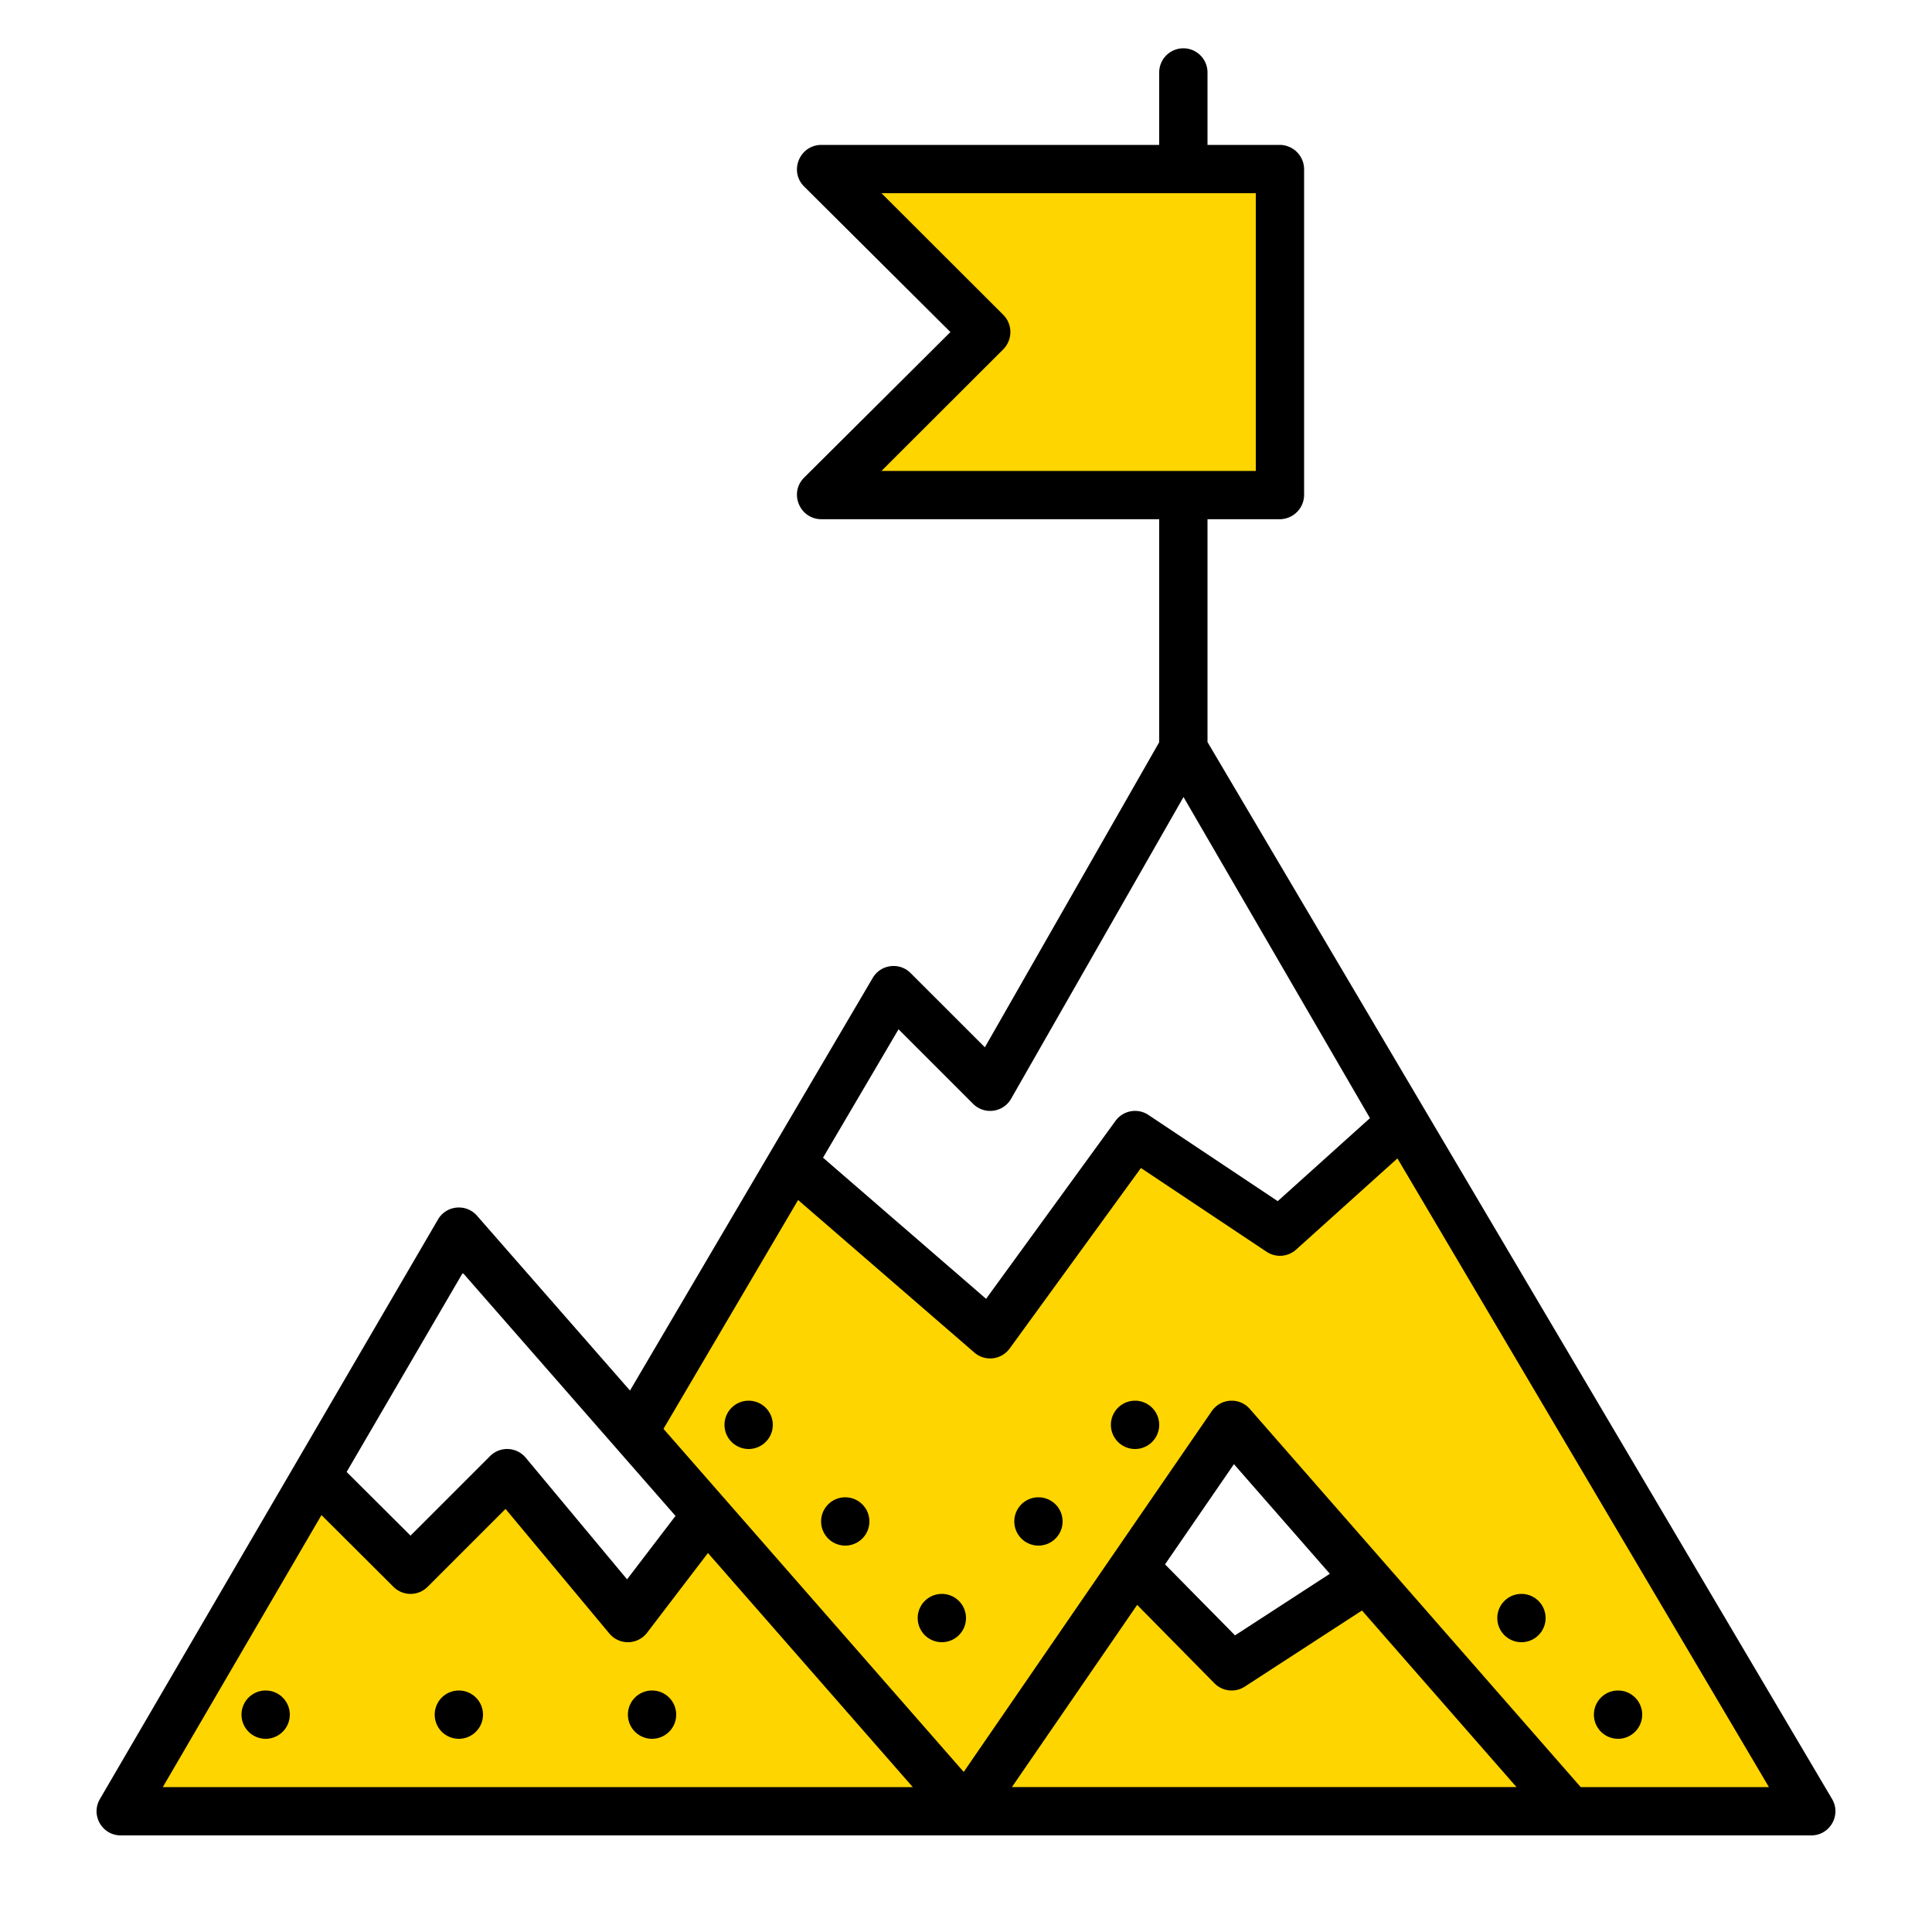 <svg xmlns="http://www.w3.org/2000/svg" width="320" height="320"><g id="Foundations/Icons/Brand-Icons/UI/Design-and-Development/13-ambition" fill="none" fill-rule="evenodd" stroke="none" stroke-width="1"><path id="lg-icon-fill-primary" fill="#ffd500" d="m196 124 104 176H20l32.402-55.546L68 260l16-16 20 24 13.05-17.086-12.065-13.788 26.197-44.534L164 221l24-33 24 16 20-18-36-61.999zm8 112-16.2 23.563L204 276l22.317-14.494zM136 28h76v54h-76l26-27z"/><path id="Half-tone" fill="#000" d="M268 280a4 4 0 1 1 0 8 4 4 0 0 1 0-8m-160 0a4 4 0 1 1 0 8 4 4 0 0 1 0-8m-32 0a4 4 0 1 1 0 8 4 4 0 0 1 0-8m-32 0a4 4 0 1 1 0 8 4 4 0 0 1 0-8m112-16a4 4 0 1 1 0 8 4 4 0 0 1 0-8m96 0a4 4 0 1 1 0 8 4 4 0 0 1 0-8m-80-16a4 4 0 1 1 0 8 4 4 0 0 1 0-8m-32 0a4 4 0 1 1 0 8 4 4 0 0 1 0-8m48-16a4 4 0 1 1 0 8 4 4 0 0 1 0-8m-64 0a4 4 0 1 1 0 8 4 4 0 0 1 0-8"/><path id="Outlines" fill="#000" d="M196 8a4 4 0 0 1 3.995 3.8l.005.2v12h11.936a4.055 4.055 0 0 1 4.059 3.842l.005.201v53.914c0 2.165-1.711 3.933-3.861 4.038l-.203.005H200v36.909l103.444 175.056c1.543 2.612-.27 5.898-3.256 6.03L300 304l-39.962-.001L260 304H20c-3.024 0-4.932-3.214-3.546-5.851l.09-.164 56-96A3.98 3.98 0 0 1 76.09 200l.188.008a3.96 3.96 0 0 1 2.57 1.182l.162.175 25.336 28.954 25.014-42.522 15.192-25.826c1.291-2.195 4.26-2.628 6.124-.946l.152.146 12.297 12.296L192 122.937V86h-55.928c-3.556 0-5.368-4.201-3.006-6.764l.133-.139L157.419 55l-24.22-24.097c-2.515-2.502-.81-6.748 2.681-6.899l.192-.004H192V12a4 4 0 0 1 3.8-3.995zm35.458 183.868-16.782 15.105a4 4 0 0 1-4.71.471l-.185-.116-20.806-13.87-21.74 29.895a4 4 0 0 1-5.51.937l-.174-.127-.169-.139-29.19-25.266-22.297 37.904 8.228 9.404 41.497 47.424 41.084-59.756a3.98 3.98 0 0 1 3.26-1.734l.196.003a3.97 3.97 0 0 1 2.683 1.182l.167.181 21.417 24.476L261.815 296h31.175zM83.73 249.925l-12.903 12.903a4 4 0 0 1-5.327.296l-.165-.14-.16-.15-11.929-11.89L26.964 296h124.22l-33.925-38.771-10.08 13.199a4 4 0 0 1-6.103.301l-.149-.168-17.196-20.636Zm104.62 15.896-20.746 30.178 83.579.001-25.596-29.251-19.41 12.606a4 4 0 0 1-4.87-.396l-.157-.151zm16.028-23.312-11.412 16.599 11.59 11.76 15.708-10.202zM76.652 210.82 59.397 240.4l-1.984 3.401 10.582 10.546 13.177-13.175a4 4 0 0 1 5.605-.052l.151.155.145.164 16.79 20.15 8.022-10.503-.628-.718zm119.375-78.807-28.554 49.972a3.98 3.98 0 0 1-3.23 2.008l-.193.007a3.97 3.97 0 0 1-2.702-1.005l-.176-.167-12.346-12.345-12.508 21.265 27.008 23.378 21.44-29.479a4 4 0 0 1 5.088-1.192l.184.103.18.114 21.415 14.276 15.276-13.749zM208 32h-62l20.16 20.13a4.055 4.055 0 0 1 .154 5.578l-.154.162L146 78h62z"/></g></svg>